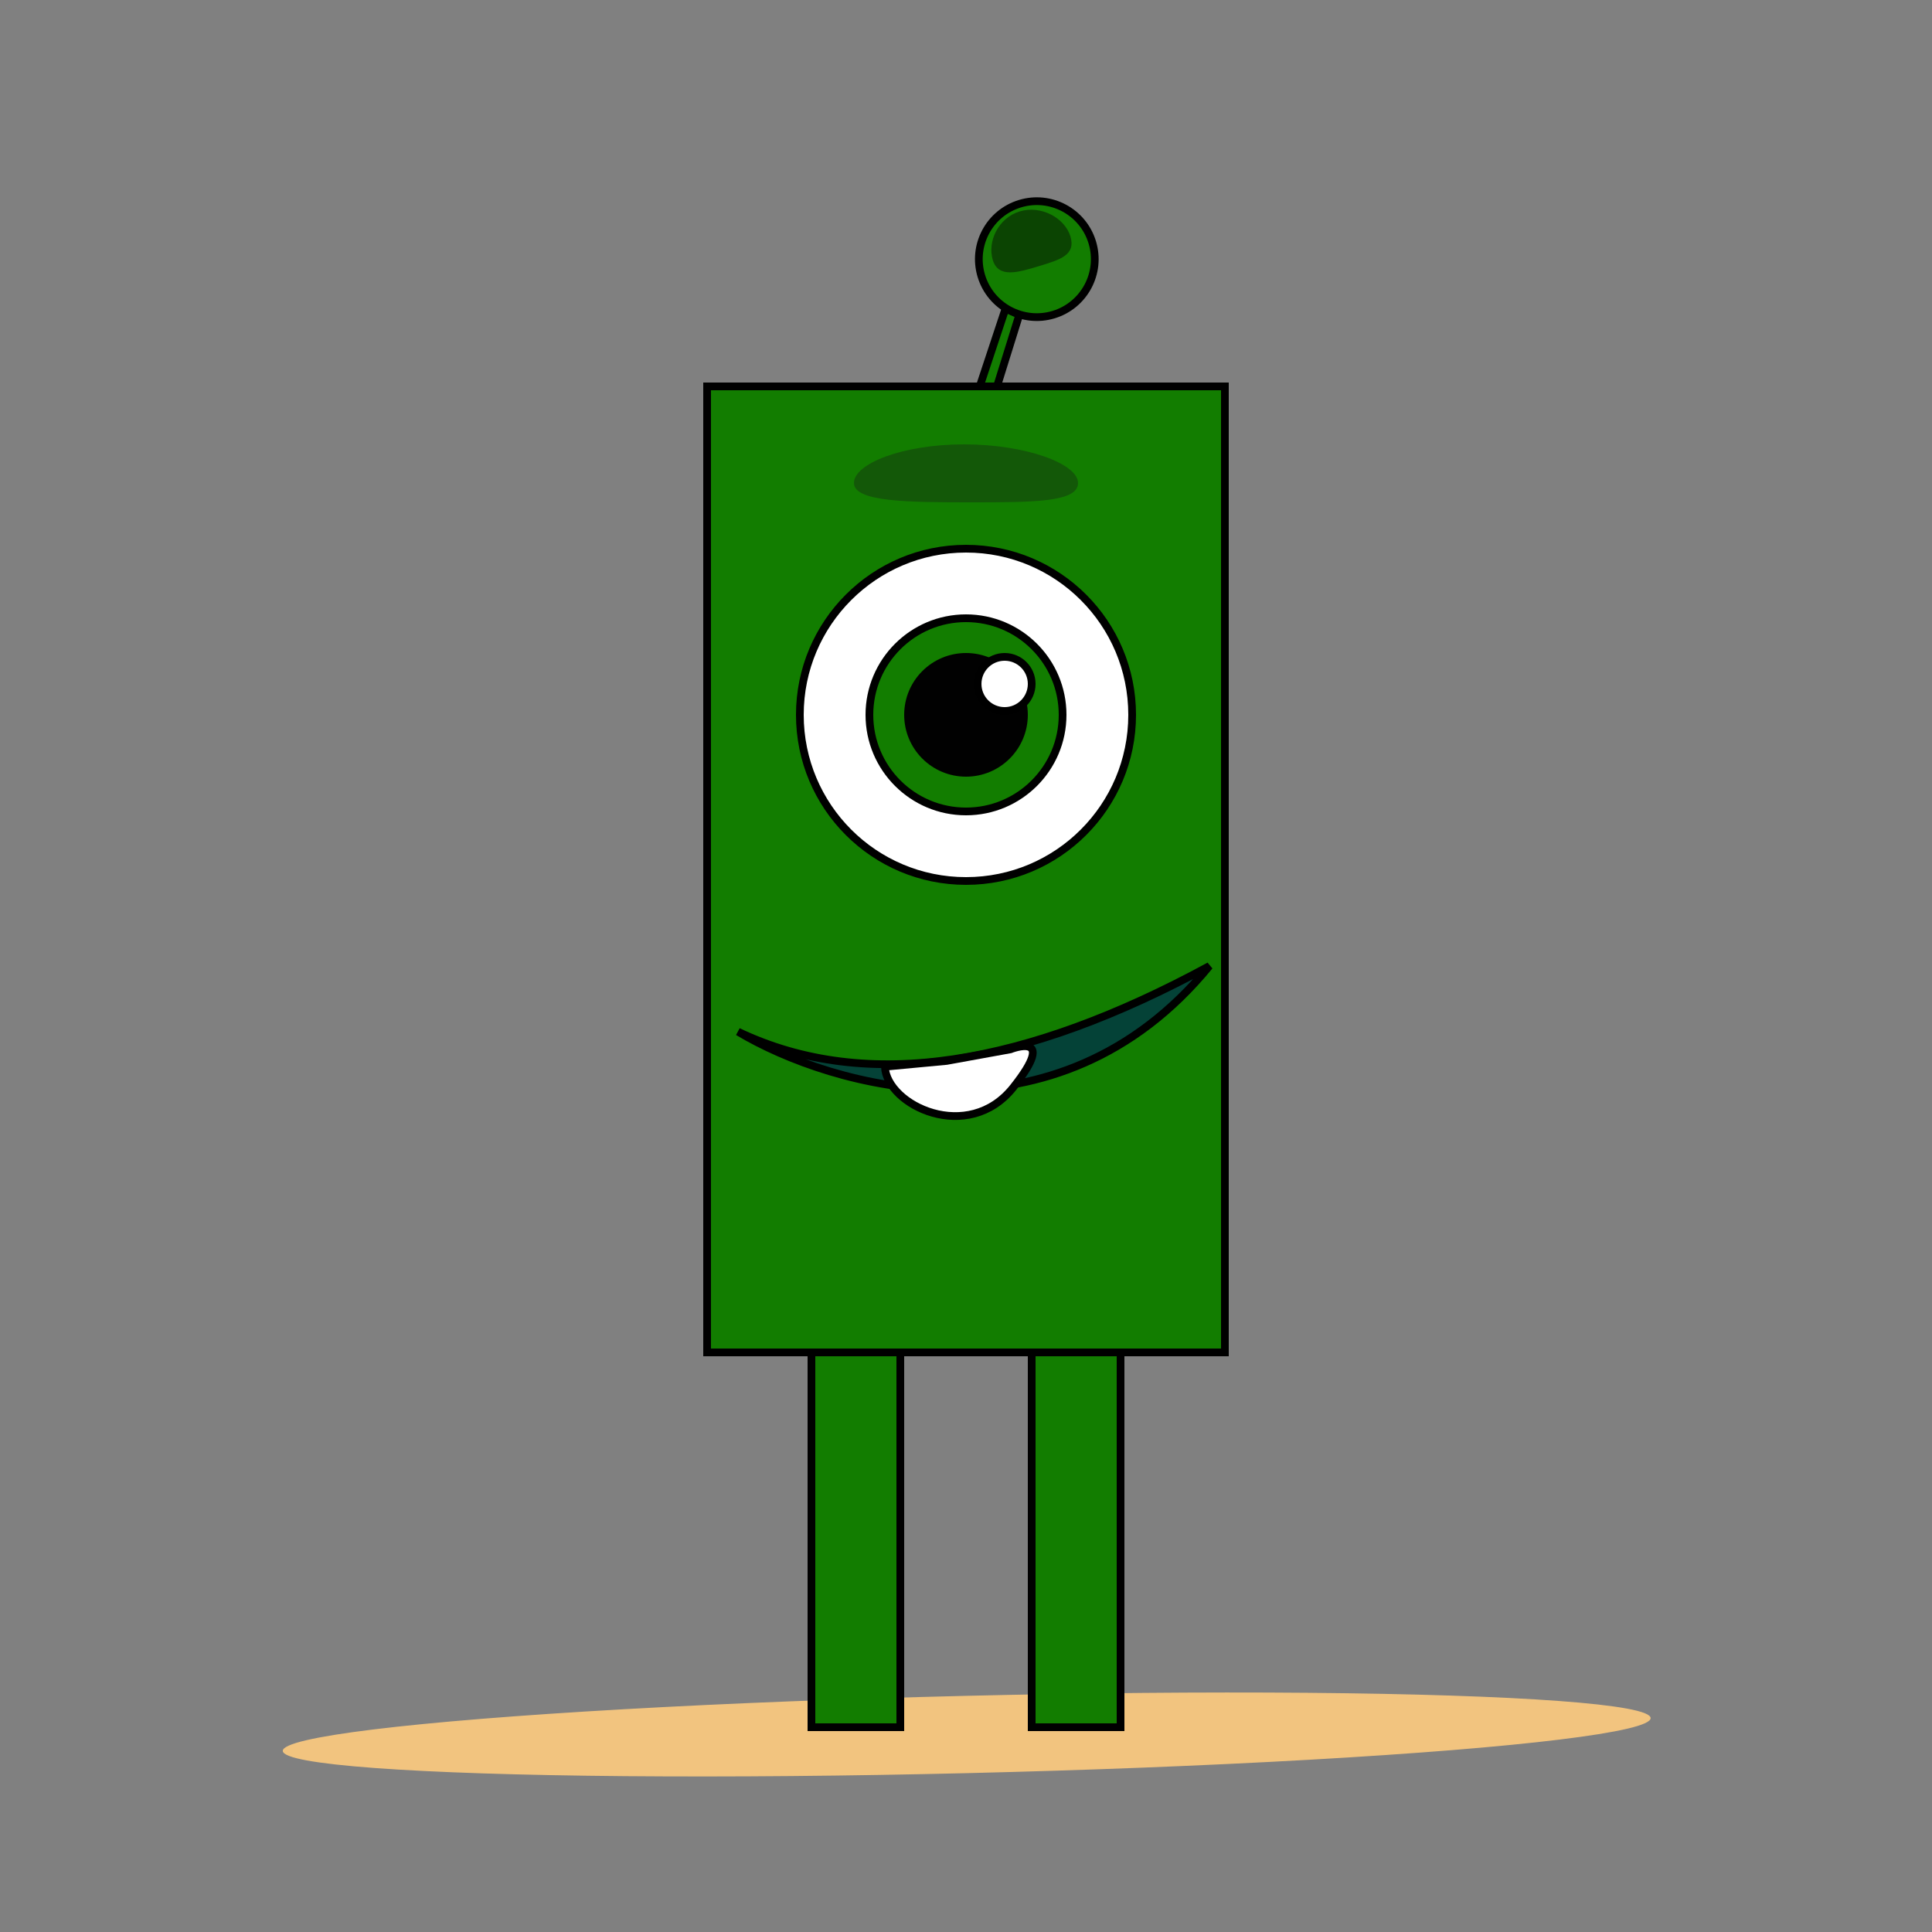 <?xml version="1.0" encoding="UTF-8"?><svg version="1.1" viewBox="0 0 500 500" xmlns="http://www.w3.org/2000/svg" xmlns:xlink="http://www.w3.org/1999/xlink"><rect x="0" y="0" width="500" height="500" fill="#808080" stroke="none"/><ellipse rx="177" ry="10" cx="250.19" cy="448.709" transform="matrix(1 -.024 .024 1 -10.776 6.18)" fill="#F2C47F"></ellipse><path fill="#127D00" stroke="#000" stroke-width="2" d="M260.224 79.866l-9.819 29.628 3.887 2.478 9.529-30.585Z"></path><circle cx="268.325" cy="66.957" r="15" transform="matrix(.957 -.29 .29 .957 -7.881 80.805)" stroke-width="2" fill="#127D00" stroke="#000"></circle><path fill="#0B4402" d="M277.023 61.182c1.443 4.756-2.527 5.992-8.076 7.676 -5.549 1.684-10.576 3.179-12.019-1.578 -1.444-4.756 1.421-10.882 6.97-12.566 5.549-1.684 11.681 1.711 13.125 6.467Z"></path><g stroke-width="2" fill="#127D00" stroke="#000"><rect width="23" height="203" x="210" y="244" rx="6.351" ry="0"></rect><rect width="23" height="207" x="267" y="240" rx="6.351" ry="0"></rect><rect width="134" height="250" x="183" y="100" rx="37.003" ry="0"></rect><circle cx="250" cy="185" r="43" fill="#FFF"></circle><circle cx="250" cy="185" r="25"></circle></g><circle cx="250" cy="185" r="16" fill="#010101"></circle><g stroke-width="2" fill="#FFF" stroke="#000"><circle cx="260" cy="177" r="7"></circle><path fill="#044237" d="M191 267c33.5 16 74.8 8.6 122-17 -39.6 48.346-97.833 31.478-122 17Z"></path><path d="M262.275 281.368c11.725-14.801-.775-9.801-.775-9.801l-16.5 3 -16 1.5c.508 10 21.55 20.102 33.275 5.301Z"></path></g><path fill="#135808" d="M279 125c0 4.971-11.484 5-27.5 5 -16.016 0-30.5-.029-30.5-5 0-4.971 12.484-10 28.5-10 16.016 0 29.5 5.029 29.5 10Z"></path></svg>